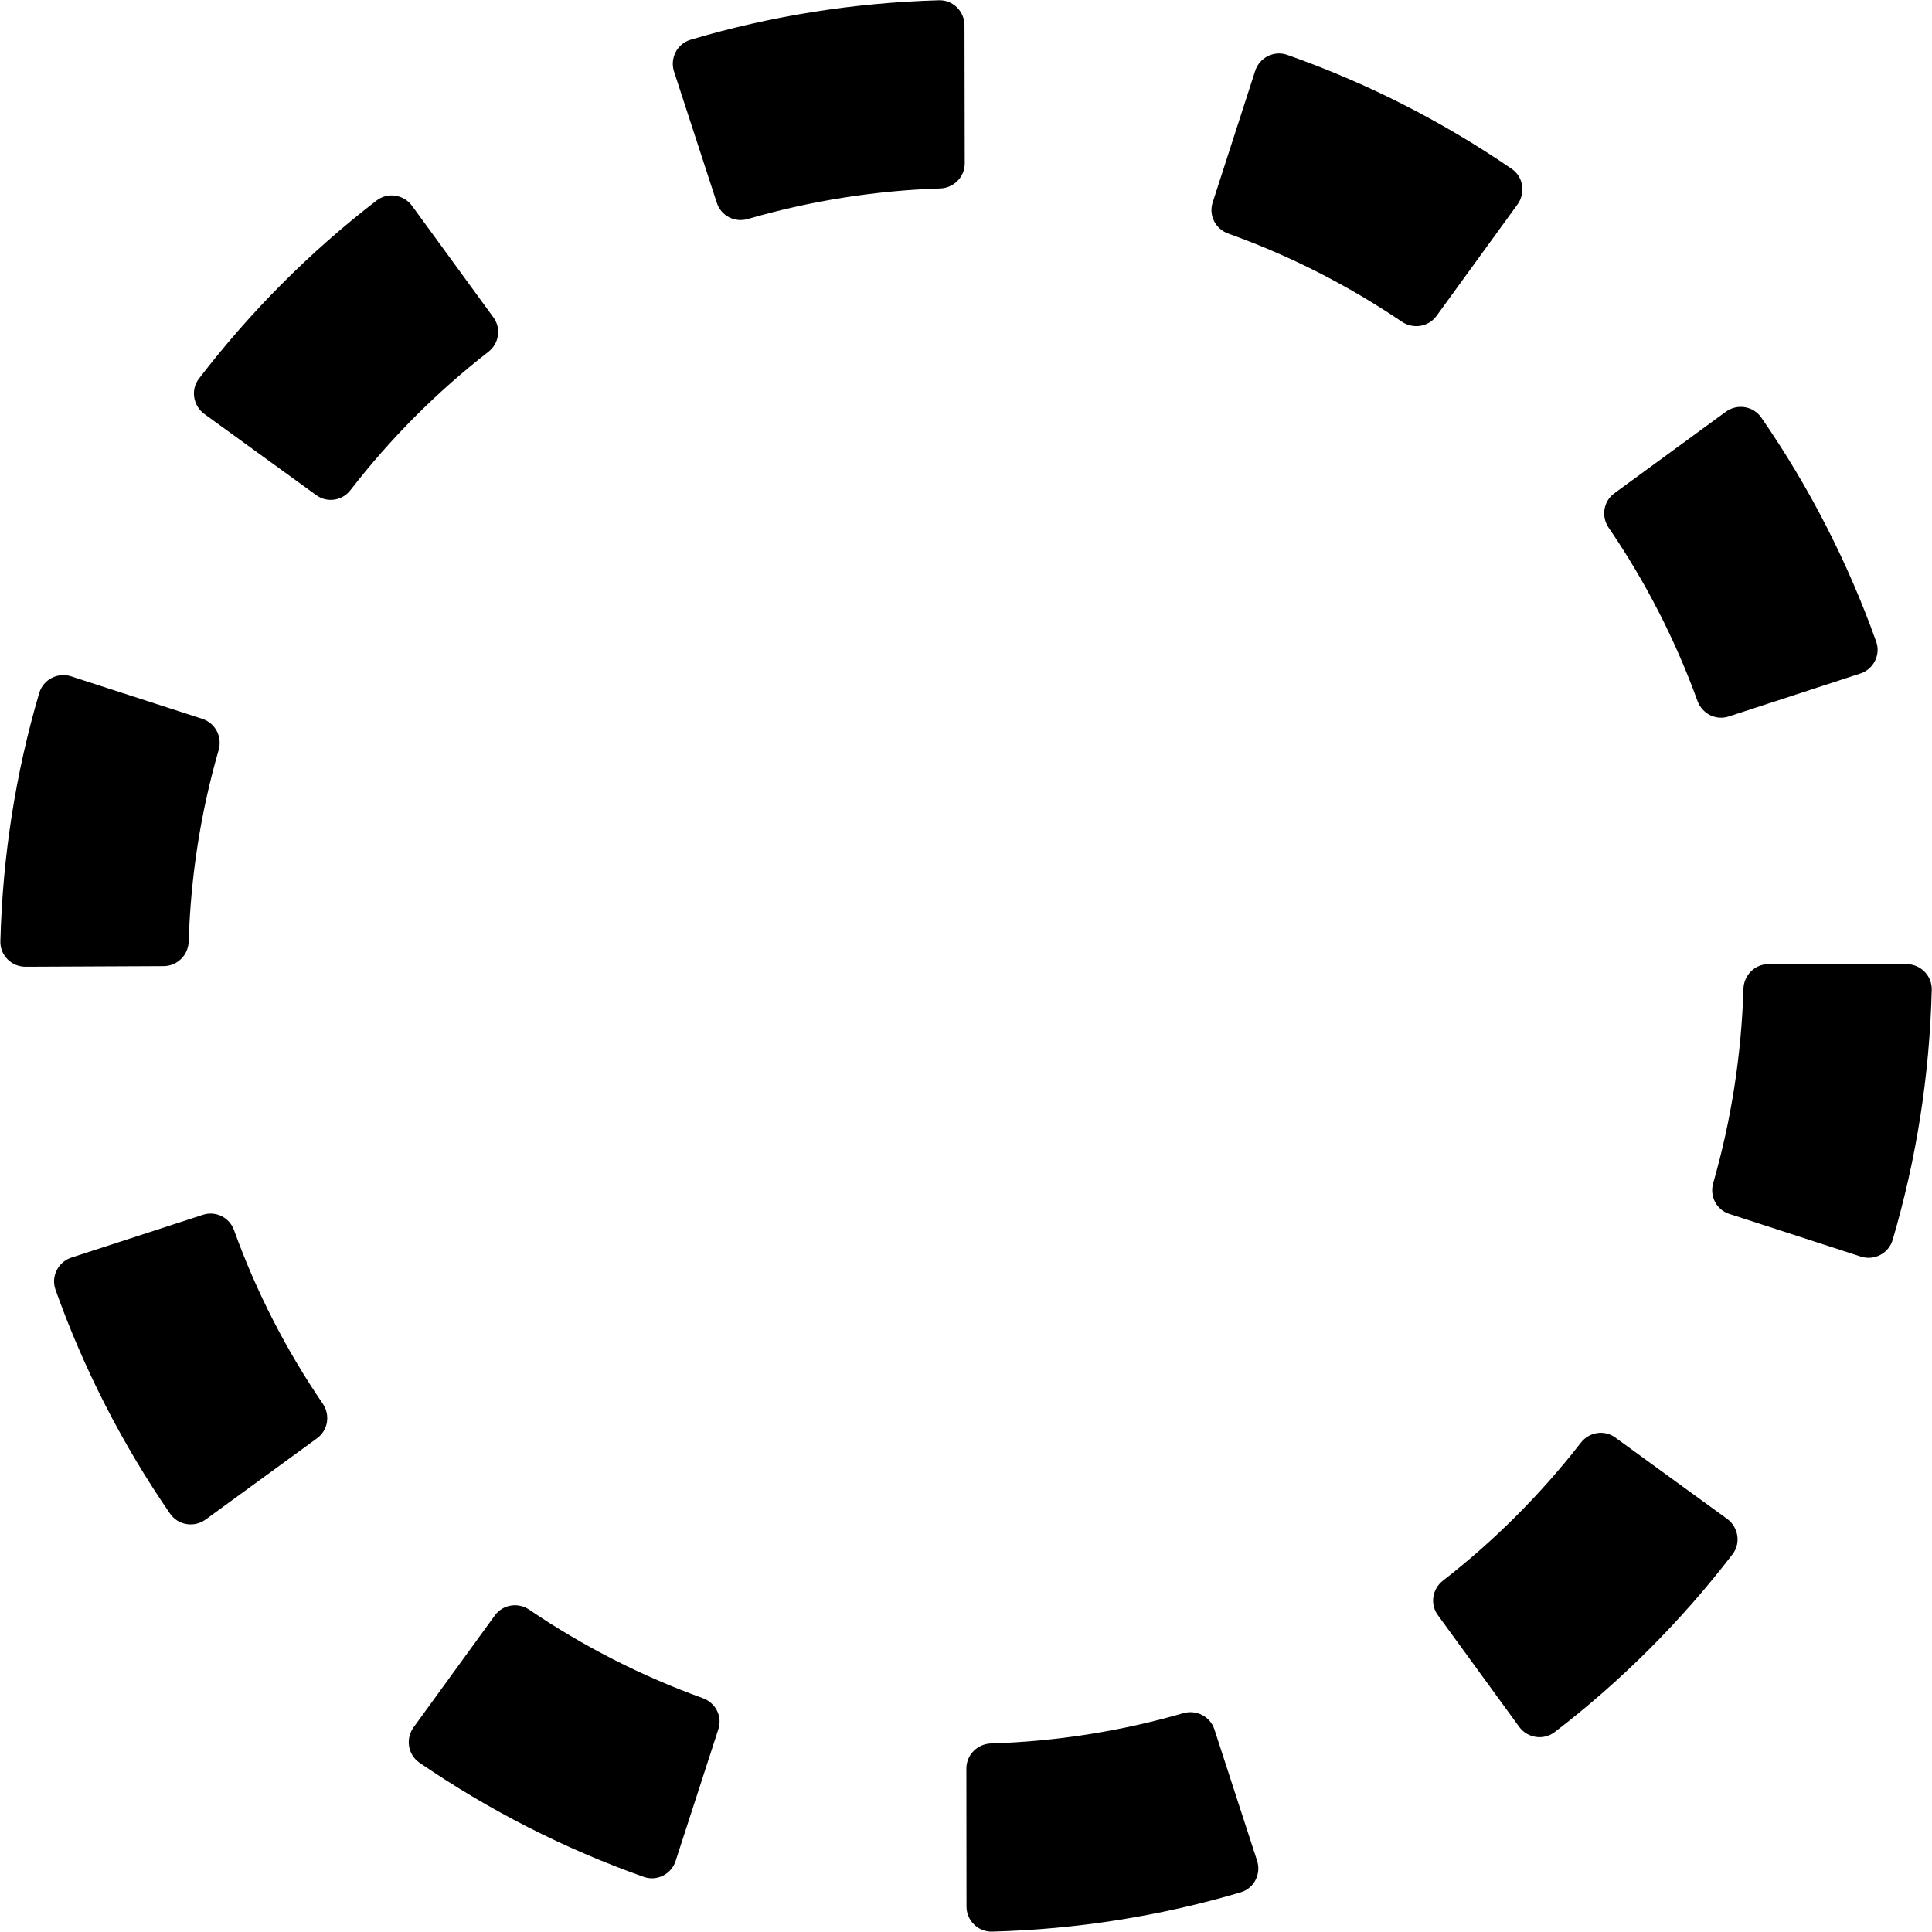<?xml version="1.0" encoding="utf-8"?>
<!-- Generator: Adobe Illustrator 23.0.1, SVG Export Plug-In . SVG Version: 6.00 Build 0)  -->
<svg version="1.1" id="particle_producer" xmlns="http://www.w3.org/2000/svg" xmlns:xlink="http://www.w3.org/1999/xlink" x="0px"
	 y="0px" viewBox="0 0 154 154" style="enable-background:new 0 0 154 154;" xml:space="preserve">
<path d="M77.04,151.97l-0.01-11c0-1.09,0.87-1.96,1.97-2c5.21-0.16,10.35-0.97,15.31-2.41c1.05-0.3,2.15,0.25,2.49,1.29l3.4,10.46
	c0.35,1.06-0.24,2.22-1.31,2.53c-6.42,1.9-13.07,2.95-19.81,3.13C77.95,154,77.04,153.08,77.04,151.97z M51.32,149.61
	c-6.33-2.24-12.33-5.3-17.89-9.11c-0.92-0.63-1.12-1.91-0.46-2.82l6.47-8.91c0.64-0.88,1.85-1.07,2.75-0.46
	c4.31,2.93,8.95,5.29,13.83,7.05c1.02,0.37,1.58,1.45,1.24,2.48l-3.4,10.48C53.53,149.39,52.37,149.98,51.32,149.61z M121.09,137.64
	l-6.48-8.9c-0.64-0.88-0.44-2.09,0.41-2.75c4.11-3.19,7.79-6.88,10.99-10.99c0.66-0.86,1.88-1.05,2.75-0.41l8.91,6.48
	c0.9,0.66,1.11,1.94,0.43,2.82c-4.09,5.33-8.85,10.09-14.18,14.18C123.02,138.75,121.74,138.54,121.09,137.64z M13.56,120.66
	c-3.82-5.55-6.89-11.54-9.14-17.87c-0.37-1.05,0.22-2.21,1.28-2.55l10.48-3.41c1.03-0.33,2.12,0.22,2.48,1.24
	c1.76,4.88,4.13,9.52,7.07,13.82c0.61,0.9,0.42,2.11-0.45,2.75l-8.9,6.49C15.48,121.78,14.2,121.58,13.56,120.66z M148.32,100.16
	l-10.48-3.4c-1.03-0.33-1.58-1.42-1.28-2.46c1.44-5,2.25-10.24,2.41-15.48c0.03-1.09,0.91-1.97,2-1.97h11
	c1.12,0,2.03,0.92,2.01,2.03c-0.17,6.81-1.22,13.52-3.12,19.96C150.54,99.92,149.38,100.51,148.32,100.16z M0.03,75.03
	c0.17-6.72,1.21-13.4,3.1-19.8c0.32-1.07,1.47-1.66,2.53-1.32l10.47,3.39c1.04,0.34,1.6,1.44,1.3,2.48
	c-1.43,4.95-2.23,10.07-2.39,15.26c-0.03,1.09-0.9,1.96-1.99,1.97l-11,0.05C0.92,77.07,0,76.15,0.03,75.03z M135.31,55.88
	c-1.77-4.88-4.14-9.51-7.08-13.81c-0.61-0.9-0.43-2.11,0.45-2.75l8.89-6.5c0.9-0.66,2.18-0.46,2.82,0.46
	c3.83,5.54,6.9,11.53,9.16,17.86c0.38,1.05-0.21,2.21-1.27,2.55l-10.48,3.42C136.77,57.45,135.68,56.89,135.31,55.88z M25.21,39.47
	L16.29,33c-0.9-0.66-1.11-1.94-0.43-2.82c4.09-5.33,8.84-10.1,14.16-14.2c0.88-0.68,2.16-0.48,2.82,0.42l6.49,8.9
	c0.64,0.88,0.45,2.09-0.41,2.75c-4.11,3.2-7.79,6.89-10.97,11C27.3,39.91,26.09,40.11,25.21,39.47z M111.75,25.65
	c-4.31-2.92-8.95-5.28-13.84-7.03c-1.02-0.36-1.58-1.45-1.25-2.48l3.39-10.49c0.34-1.06,1.5-1.65,2.55-1.28
	c6.34,2.23,12.34,5.28,17.9,9.09c0.92,0.63,1.12,1.91,0.47,2.82l-6.47,8.91C113.86,26.06,112.65,26.25,111.75,25.65z M57.14,16.17
	L53.73,5.71c-0.35-1.06,0.24-2.22,1.31-2.54c6.42-1.91,13.07-2.96,19.81-3.15c1.12-0.03,2.03,0.89,2.03,2l0.02,11
	c0,1.09-0.87,1.96-1.96,2c-5.21,0.17-10.34,0.99-15.31,2.43C58.58,17.77,57.48,17.21,57.14,16.17z"/>
</svg>
